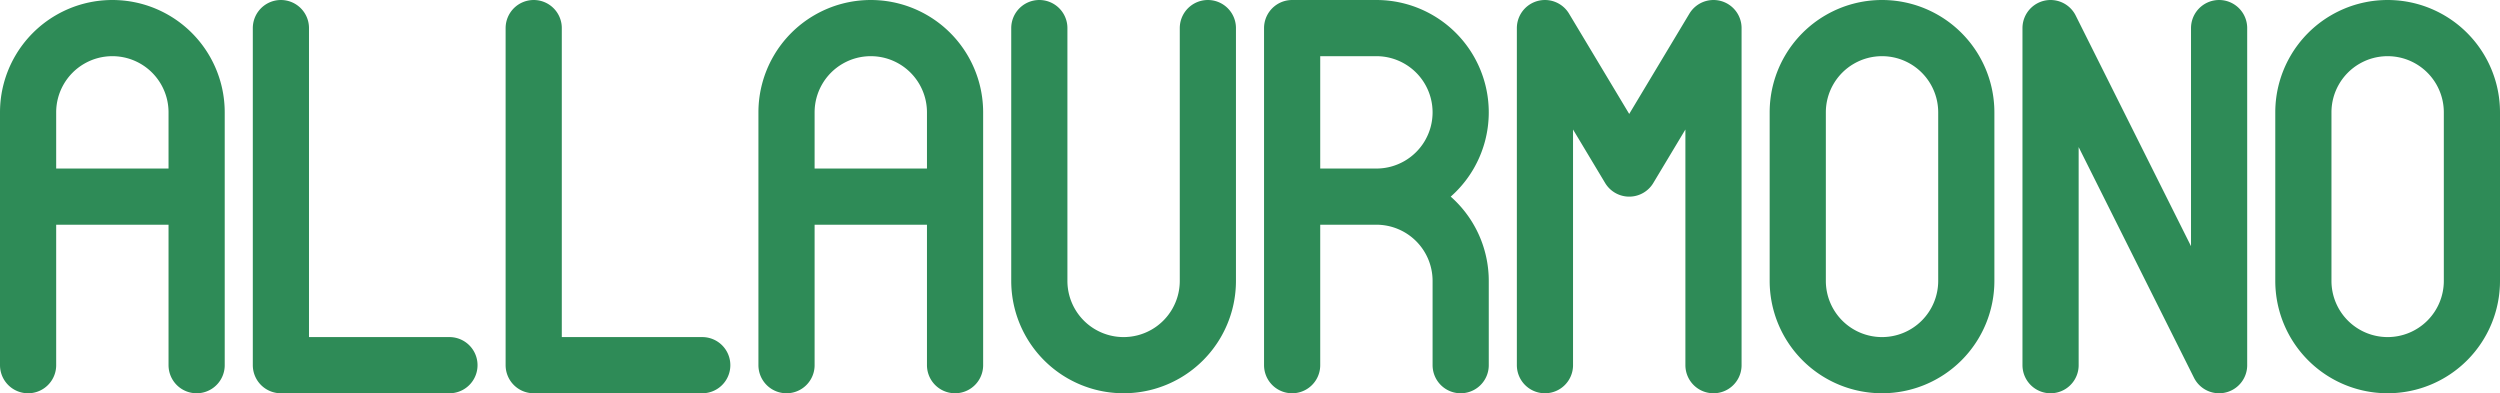 <?xml version="1.0" encoding="utf-8"?>
<!DOCTYPE svg PUBLIC "-//W3C//DTD SVG 1.1//EN" "http://www.w3.org/Graphics/SVG/1.1/DTD/svg11.dtd">
<svg
version="1.1"
xmlns="http://www.w3.org/2000/svg"
xmlns:xlink="http://www.w3.org/1999/xlink"
xml:space="seagreen"
width="445"
height="70"
viewBox="0 0 89 14">
<title>ALLAURMONO</title>
<path
fill="none"
stroke="seagreen"
stroke-linecap="round" stroke-linejoin="round" stroke-width="2"
d="
m1,13 v-6 h6 v-3 a3,3,-6,0,0,-6,0 v3 h6 v6
m3,-12 v12 h6
m3,-12 v12 h6
m3,0 v-6 h6 v-3 a3,3,-6,0,0,-6,0 v3 h6 v6
m3,-12 v9 a3,3,6,0,0,6,0 v-9
m3,12 v-12 h3 a3,3,0,0,1,0,6 h-3 h3 a3,3,3,0,1,3,3 v3
m3,0 v-12 l3,5 l3,-5 v12
m6,0 a3,3,3,0,0,3,-3 v-6 a3,3,-6,0,0,-6,0 v6 a3,3,3,0,0,3,3
m6,0 v-12 l6,12 v-12
m6,12 a3,3,3,0,0,3,-3 v-6 a3,3,-6,0,0,-6,0 v6 a3,3,3,0,0,3,3
">
</path>
</svg>
